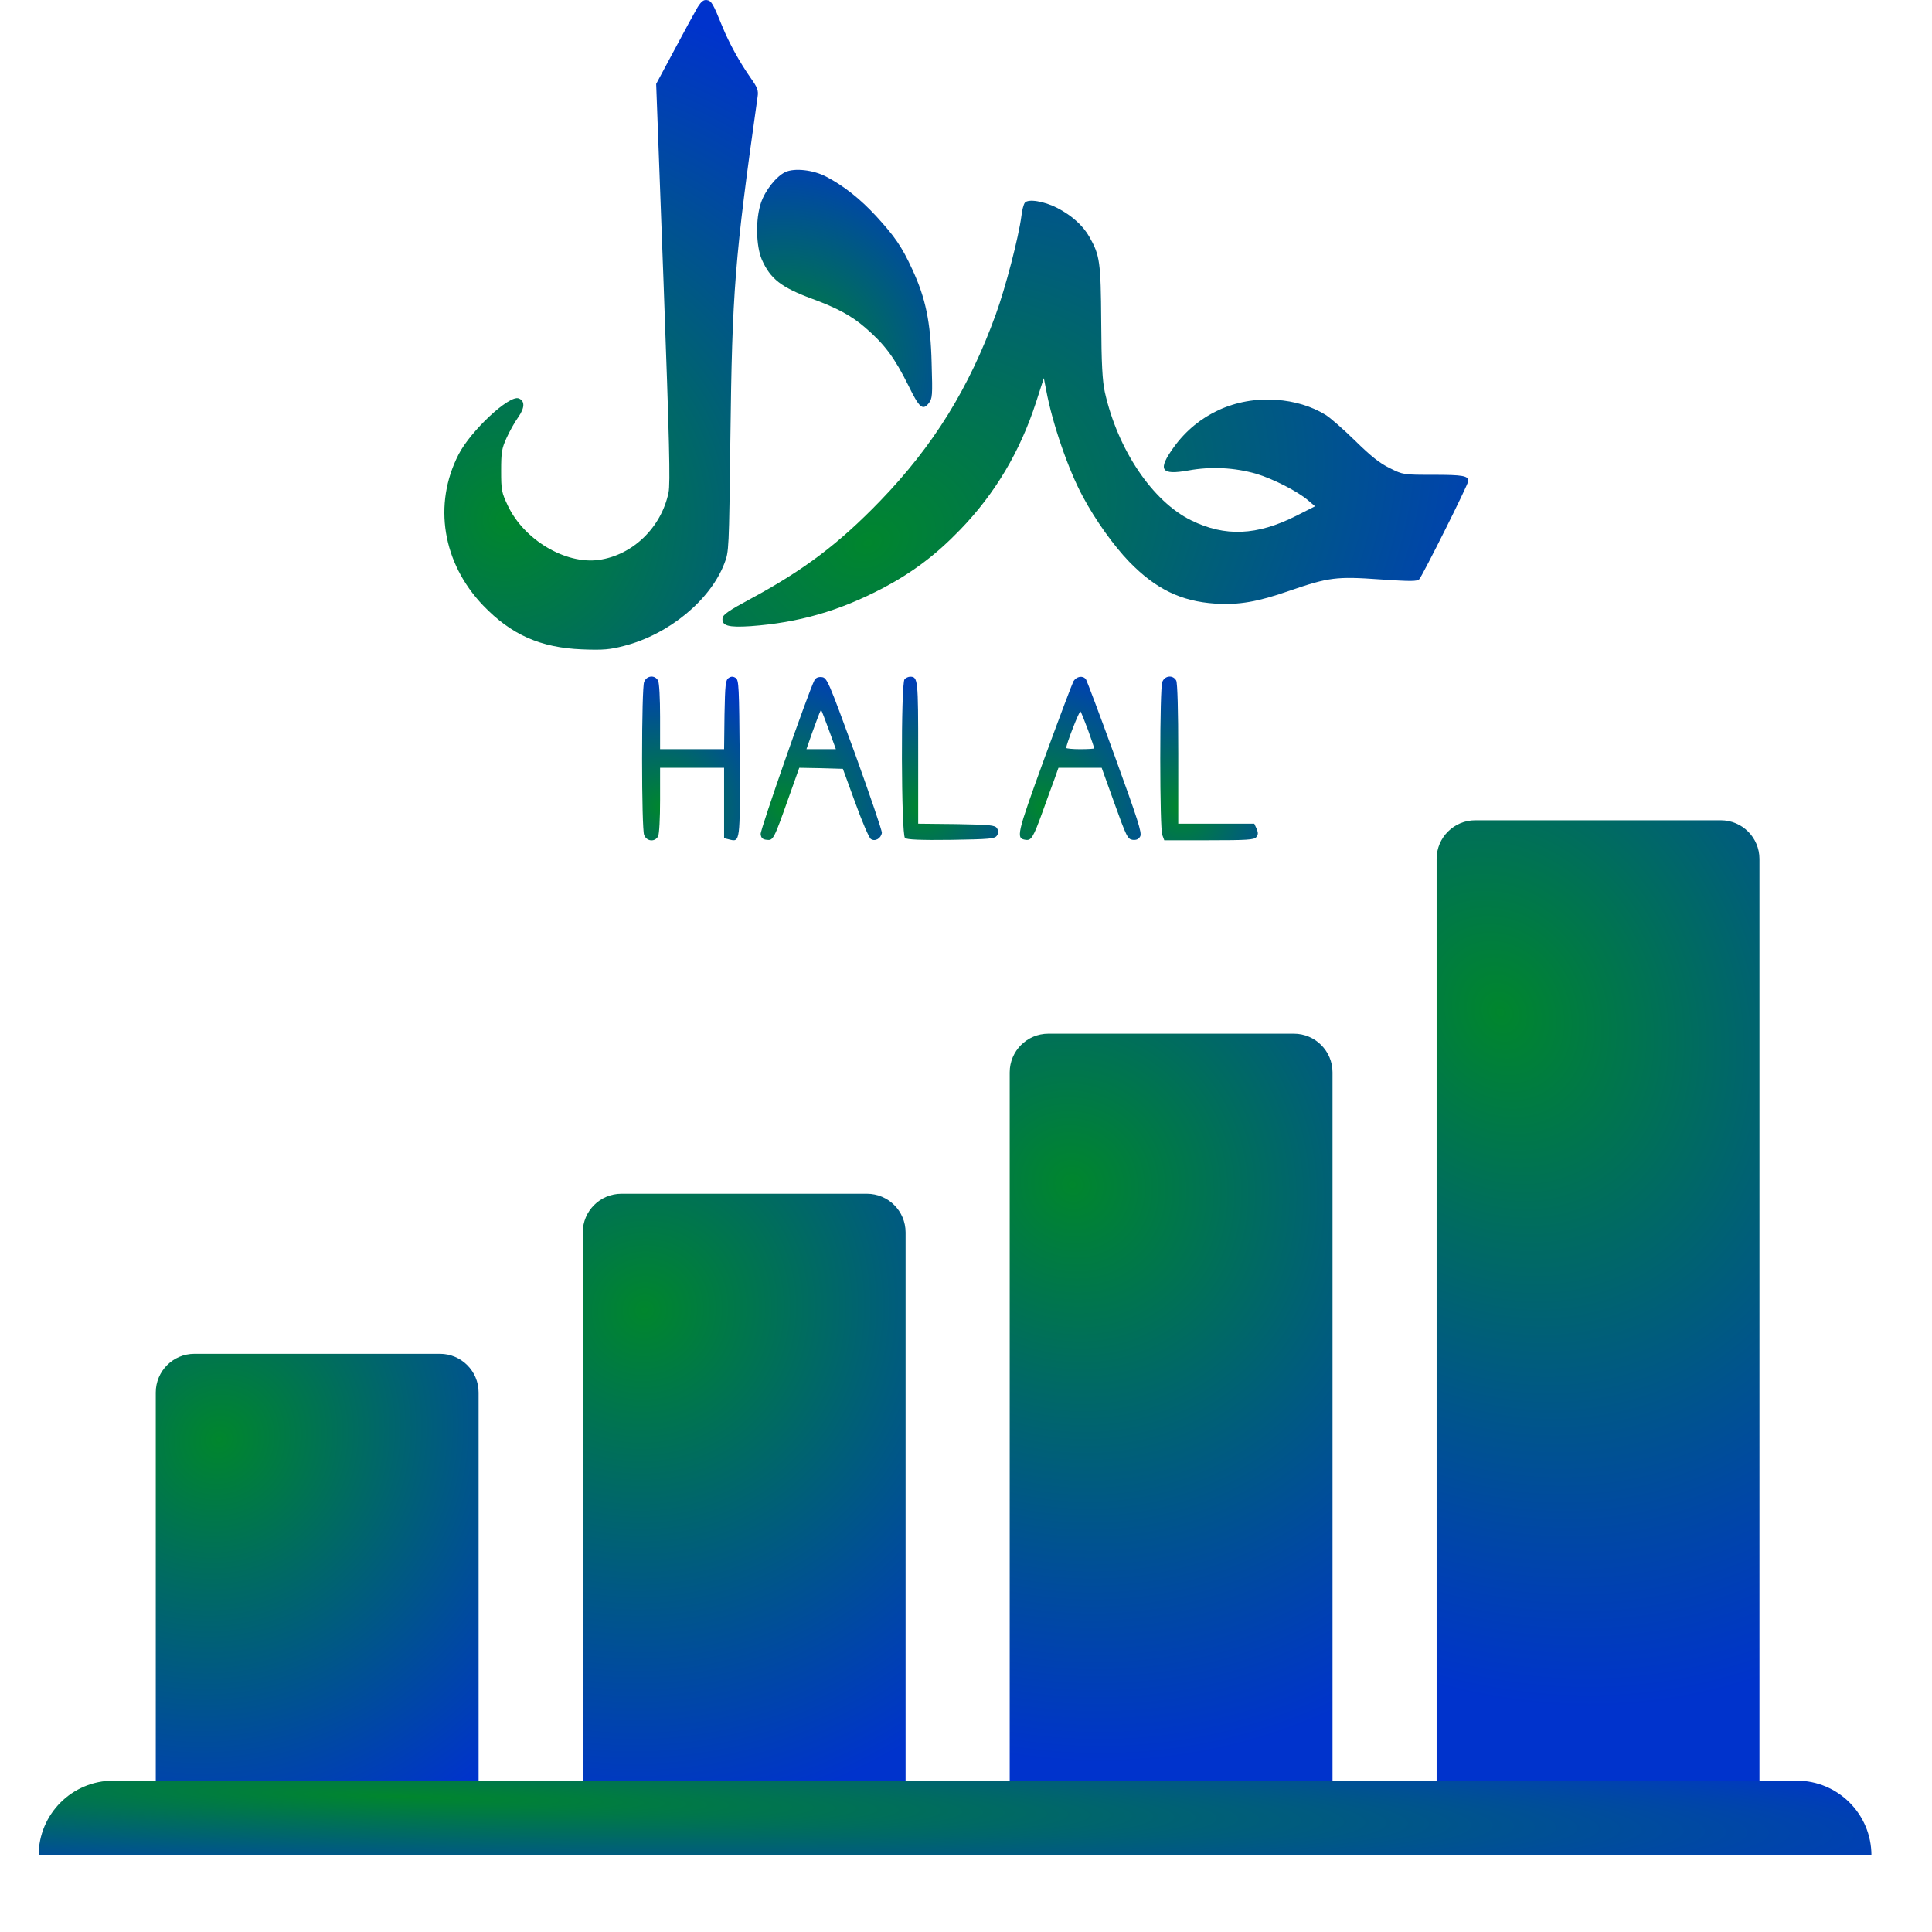 <svg width="100" height="100" viewBox="0 0 100 100" fill="none" xmlns="http://www.w3.org/2000/svg">
<path d="M8.062 72.074C8.062 70.97 8.958 70.074 10.062 70.074H22.772C23.876 70.074 24.772 70.97 24.772 72.074V92.167H8.062V72.074Z" fill="url(#paint0_radial_2760_1733)"/>
<path d="M30.164 63.789C30.164 62.685 31.059 61.789 32.164 61.789H44.873C45.978 61.789 46.873 62.685 46.873 63.789V92.167H30.164V63.789Z" fill="url(#paint1_radial_2760_1733)"/>
<path d="M52.262 55.504C52.262 54.4 53.157 53.504 54.262 53.504H66.971C68.076 53.504 68.971 54.4 68.971 55.504V92.167H52.262V55.504Z" fill="url(#paint2_radial_2760_1733)"/>
<path d="M74.359 44.458C74.359 43.353 75.255 42.458 76.359 42.458H89.069C90.173 42.458 91.069 43.353 91.069 44.458V92.167H74.359V44.458Z" fill="url(#paint3_radial_2760_1733)"/>
<path d="M2 96.034C2 93.898 3.731 92.167 5.866 92.167H92.999C95.134 92.167 96.865 93.898 96.865 96.034H2Z" fill="url(#paint4_radial_2760_1733)"/>
<path d="M36.106 0.378C35.972 0.603 35.434 1.589 34.916 2.564L33.963 4.343L34.346 14.621C34.647 22.872 34.698 25.005 34.605 25.487C34.233 27.299 32.752 28.735 30.992 28.981C29.263 29.217 27.13 27.942 26.291 26.184C25.96 25.487 25.939 25.37 25.939 24.362C25.939 23.419 25.97 23.215 26.219 22.669C26.374 22.326 26.643 21.844 26.829 21.587C27.171 21.094 27.171 20.751 26.85 20.622C26.364 20.429 24.365 22.294 23.734 23.526C22.408 26.109 22.905 29.142 25.007 31.339C26.457 32.85 27.968 33.525 30.132 33.611C31.23 33.654 31.572 33.621 32.307 33.429C34.615 32.839 36.769 31.06 37.494 29.163C37.732 28.552 37.732 28.477 37.804 22.701C37.898 15.039 38.022 13.431 39.213 5.008C39.264 4.675 39.202 4.525 38.861 4.043C38.291 3.229 37.753 2.264 37.38 1.353C36.904 0.174 36.821 0.035 36.583 0.003C36.417 -0.019 36.293 0.078 36.106 0.378Z" fill="url(#paint5_radial_2760_1733)"/>
<path d="M40.642 8.909C40.176 9.134 39.606 9.852 39.389 10.495C39.099 11.341 39.13 12.724 39.43 13.431C39.876 14.438 40.424 14.867 42.039 15.467C43.323 15.939 44.079 16.346 44.783 16.957C45.788 17.825 46.295 18.5 47.02 19.958C47.579 21.104 47.755 21.265 48.065 20.879C48.262 20.622 48.273 20.515 48.221 18.79C48.169 16.668 47.91 15.425 47.216 13.935C46.688 12.777 46.305 12.231 45.363 11.202C44.514 10.28 43.665 9.616 42.764 9.144C42.091 8.791 41.118 8.684 40.642 8.909Z" fill="url(#paint6_radial_2760_1733)"/>
<path d="M53.044 10.495C52.982 10.58 52.899 10.88 52.868 11.181C52.723 12.284 52.05 14.878 51.543 16.271C50.166 20.075 48.323 23.065 45.558 25.927C43.425 28.134 41.613 29.506 38.849 30.996C37.751 31.585 37.42 31.81 37.399 31.992C37.348 32.389 37.7 32.486 38.849 32.41C41.344 32.228 43.425 31.628 45.682 30.449C47.225 29.635 48.426 28.735 49.7 27.416C51.512 25.541 52.795 23.376 53.624 20.826L54.028 19.572L54.152 20.204C54.473 21.929 55.301 24.33 56.047 25.702C56.699 26.924 57.651 28.252 58.449 29.078C59.826 30.492 61.13 31.124 62.901 31.242C64.123 31.317 65.085 31.157 66.742 30.578C68.771 29.881 69.175 29.828 71.422 29.988C73.027 30.096 73.348 30.096 73.462 29.978C73.648 29.763 75.998 25.069 75.998 24.898C75.998 24.63 75.74 24.576 74.186 24.576C72.654 24.576 72.623 24.576 71.94 24.233C71.422 23.987 70.946 23.601 70.148 22.819C69.548 22.23 68.854 21.619 68.606 21.469C67.891 21.029 67.001 20.761 66.059 20.697C63.936 20.547 61.99 21.447 60.768 23.13C59.898 24.33 60.074 24.609 61.513 24.351C62.683 24.137 63.895 24.201 65.023 24.523C65.883 24.78 67.177 25.434 67.715 25.905L68.067 26.205L67.094 26.698C65.054 27.727 63.408 27.791 61.658 26.934C59.65 25.948 57.848 23.269 57.185 20.29C57.061 19.711 57.01 18.854 56.999 16.646C56.978 13.538 56.927 13.217 56.388 12.263C56.057 11.673 55.467 11.148 54.721 10.762C54.028 10.409 53.21 10.28 53.044 10.495Z" fill="url(#paint7_radial_2760_1733)"/>
<path d="M33.338 35.304C33.276 35.465 33.234 37.126 33.234 39.259C33.234 41.391 33.276 43.052 33.338 43.213C33.462 43.556 33.897 43.599 34.063 43.288C34.125 43.17 34.166 42.356 34.166 41.413V39.741H35.823H37.479V41.563V43.385L37.738 43.449C38.318 43.599 38.308 43.61 38.287 39.227C38.256 35.54 38.246 35.197 38.08 35.09C37.945 35.004 37.842 35.004 37.718 35.09C37.552 35.197 37.531 35.433 37.5 36.997L37.479 38.776H35.823H34.166V37.105C34.166 36.161 34.125 35.347 34.063 35.229C33.897 34.918 33.462 34.961 33.338 35.304Z" fill="url(#paint8_radial_2760_1733)"/>
<path d="M42.156 35.208C41.835 35.829 39.35 42.945 39.371 43.17C39.392 43.374 39.475 43.449 39.682 43.47C40.023 43.513 40.055 43.449 40.81 41.316L41.37 39.741L42.498 39.762L43.627 39.795L44.269 41.552C44.621 42.527 44.983 43.374 45.076 43.428C45.294 43.578 45.604 43.395 45.646 43.106C45.656 42.999 45.024 41.145 44.248 38.991C42.881 35.261 42.809 35.079 42.539 35.047C42.353 35.026 42.229 35.079 42.156 35.208ZM42.902 37.78L43.264 38.776H42.498H41.742L42.032 37.941C42.446 36.815 42.477 36.73 42.508 36.762C42.529 36.783 42.705 37.244 42.902 37.78Z" fill="url(#paint9_radial_2760_1733)"/>
<path d="M46.821 35.154C46.624 35.358 46.645 43.203 46.842 43.374C46.935 43.46 47.66 43.492 49.234 43.471C51.253 43.438 51.501 43.417 51.605 43.245C51.688 43.117 51.688 43.01 51.605 42.87C51.501 42.71 51.263 42.688 49.503 42.656L47.525 42.635V38.959C47.525 35.176 47.515 35.026 47.111 35.026C47.018 35.026 46.894 35.079 46.821 35.154Z" fill="url(#paint10_radial_2760_1733)"/>
<path d="M55.562 35.261C55.49 35.401 54.806 37.212 54.04 39.302C52.611 43.235 52.58 43.395 53.088 43.471C53.377 43.513 53.481 43.353 53.957 42.035C54.185 41.392 54.475 40.609 54.589 40.298L54.786 39.741H55.904H57.022L57.685 41.584C58.306 43.31 58.368 43.438 58.627 43.471C58.824 43.492 58.938 43.438 59.02 43.288C59.114 43.106 58.886 42.41 57.716 39.184C56.939 37.041 56.256 35.229 56.204 35.154C56.038 34.951 55.728 35.004 55.562 35.261ZM56.318 37.791C56.494 38.284 56.639 38.712 56.639 38.734C56.639 38.755 56.318 38.777 55.914 38.777C55.521 38.777 55.189 38.745 55.189 38.712C55.189 38.509 55.873 36.762 55.925 36.826C55.966 36.869 56.132 37.308 56.318 37.791Z" fill="url(#paint11_radial_2760_1733)"/>
<path d="M60.158 35.304C60.096 35.465 60.055 37.126 60.055 39.259C60.055 41.391 60.096 43.052 60.158 43.213L60.262 43.492H62.581C64.528 43.492 64.921 43.47 65.025 43.331C65.128 43.203 65.128 43.106 65.045 42.902L64.921 42.635H62.954H60.986V39.034C60.986 36.762 60.945 35.368 60.883 35.229C60.717 34.918 60.282 34.961 60.158 35.304Z" fill="url(#paint12_radial_2760_1733)"/>
<defs>
<radialGradient id="paint0_radial_2760_1733" cx="0" cy="0" r="1" gradientUnits="userSpaceOnUse" gradientTransform="translate(11.312 74.493) rotate(42.553) scale(35.035 37.261)">
<stop stop-color="#00862D"/>
<stop offset="0.627" stop-color="#0033CC"/>
</radialGradient>
<radialGradient id="paint1_radial_2760_1733" cx="0" cy="0" r="1" gradientUnits="userSpaceOnUse" gradientTransform="translate(33.413 67.865) rotate(51.614) scale(41.562 43.188)">
<stop stop-color="#00862D"/>
<stop offset="0.627" stop-color="#0033CC"/>
</radialGradient>
<radialGradient id="paint2_radial_2760_1733" cx="0" cy="0" r="1" gradientUnits="userSpaceOnUse" gradientTransform="translate(55.511 61.236) rotate(58.1) scale(48.839 46.777)">
<stop stop-color="#00862D"/>
<stop offset="0.627" stop-color="#0033CC"/>
</radialGradient>
<radialGradient id="paint3_radial_2760_1733" cx="0" cy="0" r="1" gradientUnits="userSpaceOnUse" gradientTransform="translate(77.609 52.399) rotate(64.167) scale(59.228 49.592)">
<stop stop-color="#00862D"/>
<stop offset="0.627" stop-color="#0033CC"/>
</radialGradient>
<radialGradient id="paint4_radial_2760_1733" cx="0" cy="0" r="1" gradientUnits="userSpaceOnUse" gradientTransform="translate(20.447 92.941) rotate(1.621) scale(146.584 8.848)">
<stop stop-color="#00862D"/>
<stop offset="0.627" stop-color="#0033CC"/>
</radialGradient>
<radialGradient id="paint5_radial_2760_1733" cx="0" cy="0" r="1" gradientUnits="userSpaceOnUse" gradientTransform="translate(26.156 26.902) rotate(-55.198) scale(43.919 43.942)">
<stop stop-color="#00862D"/>
<stop offset="0.627" stop-color="#0033CC"/>
</radialGradient>
<radialGradient id="paint6_radial_2760_1733" cx="0" cy="0" r="1" gradientUnits="userSpaceOnUse" gradientTransform="translate(40.949 18.612) rotate(-43.255) scale(19.213 20.471)">
<stop stop-color="#00862D"/>
<stop offset="0.627" stop-color="#0033CC"/>
</radialGradient>
<radialGradient id="paint7_radial_2760_1733" cx="0" cy="0" r="1" gradientUnits="userSpaceOnUse" gradientTransform="translate(44.901 28.025) rotate(-21.627) scale(64.141 46.916)">
<stop stop-color="#00862D"/>
<stop offset="0.627" stop-color="#0033CC"/>
</radialGradient>
<radialGradient id="paint8_radial_2760_1733" cx="0" cy="0" r="1" gradientUnits="userSpaceOnUse" gradientTransform="translate(34.218 41.802) rotate(-49.322) scale(11.989 12.652)">
<stop stop-color="#00862D"/>
<stop offset="0.627" stop-color="#0033CC"/>
</radialGradient>
<radialGradient id="paint9_radial_2760_1733" cx="0" cy="0" r="1" gradientUnits="userSpaceOnUse" gradientTransform="translate(40.591 41.794) rotate(-43.039) scale(13.26 14.121)">
<stop stop-color="#00862D"/>
<stop offset="0.627" stop-color="#0033CC"/>
</radialGradient>
<radialGradient id="paint10_radial_2760_1733" cx="0" cy="0" r="1" gradientUnits="userSpaceOnUse" gradientTransform="translate(47.653 41.787) rotate(-49.661) scale(11.89 12.525)">
<stop stop-color="#00862D"/>
<stop offset="0.627" stop-color="#0033CC"/>
</radialGradient>
<radialGradient id="paint11_radial_2760_1733" cx="0" cy="0" r="1" gradientUnits="userSpaceOnUse" gradientTransform="translate(54.004 41.787) rotate(-43.178) scale(13.238 14.102)">
<stop stop-color="#00862D"/>
<stop offset="0.627" stop-color="#0033CC"/>
</radialGradient>
<radialGradient id="paint12_radial_2760_1733" cx="0" cy="0" r="1" gradientUnits="userSpaceOnUse" gradientTransform="translate(61.037 41.797) rotate(-49.353) scale(11.975 12.635)">
<stop stop-color="#00862D"/>
<stop offset="0.627" stop-color="#0033CC"/>
</radialGradient>
</defs>
</svg>
